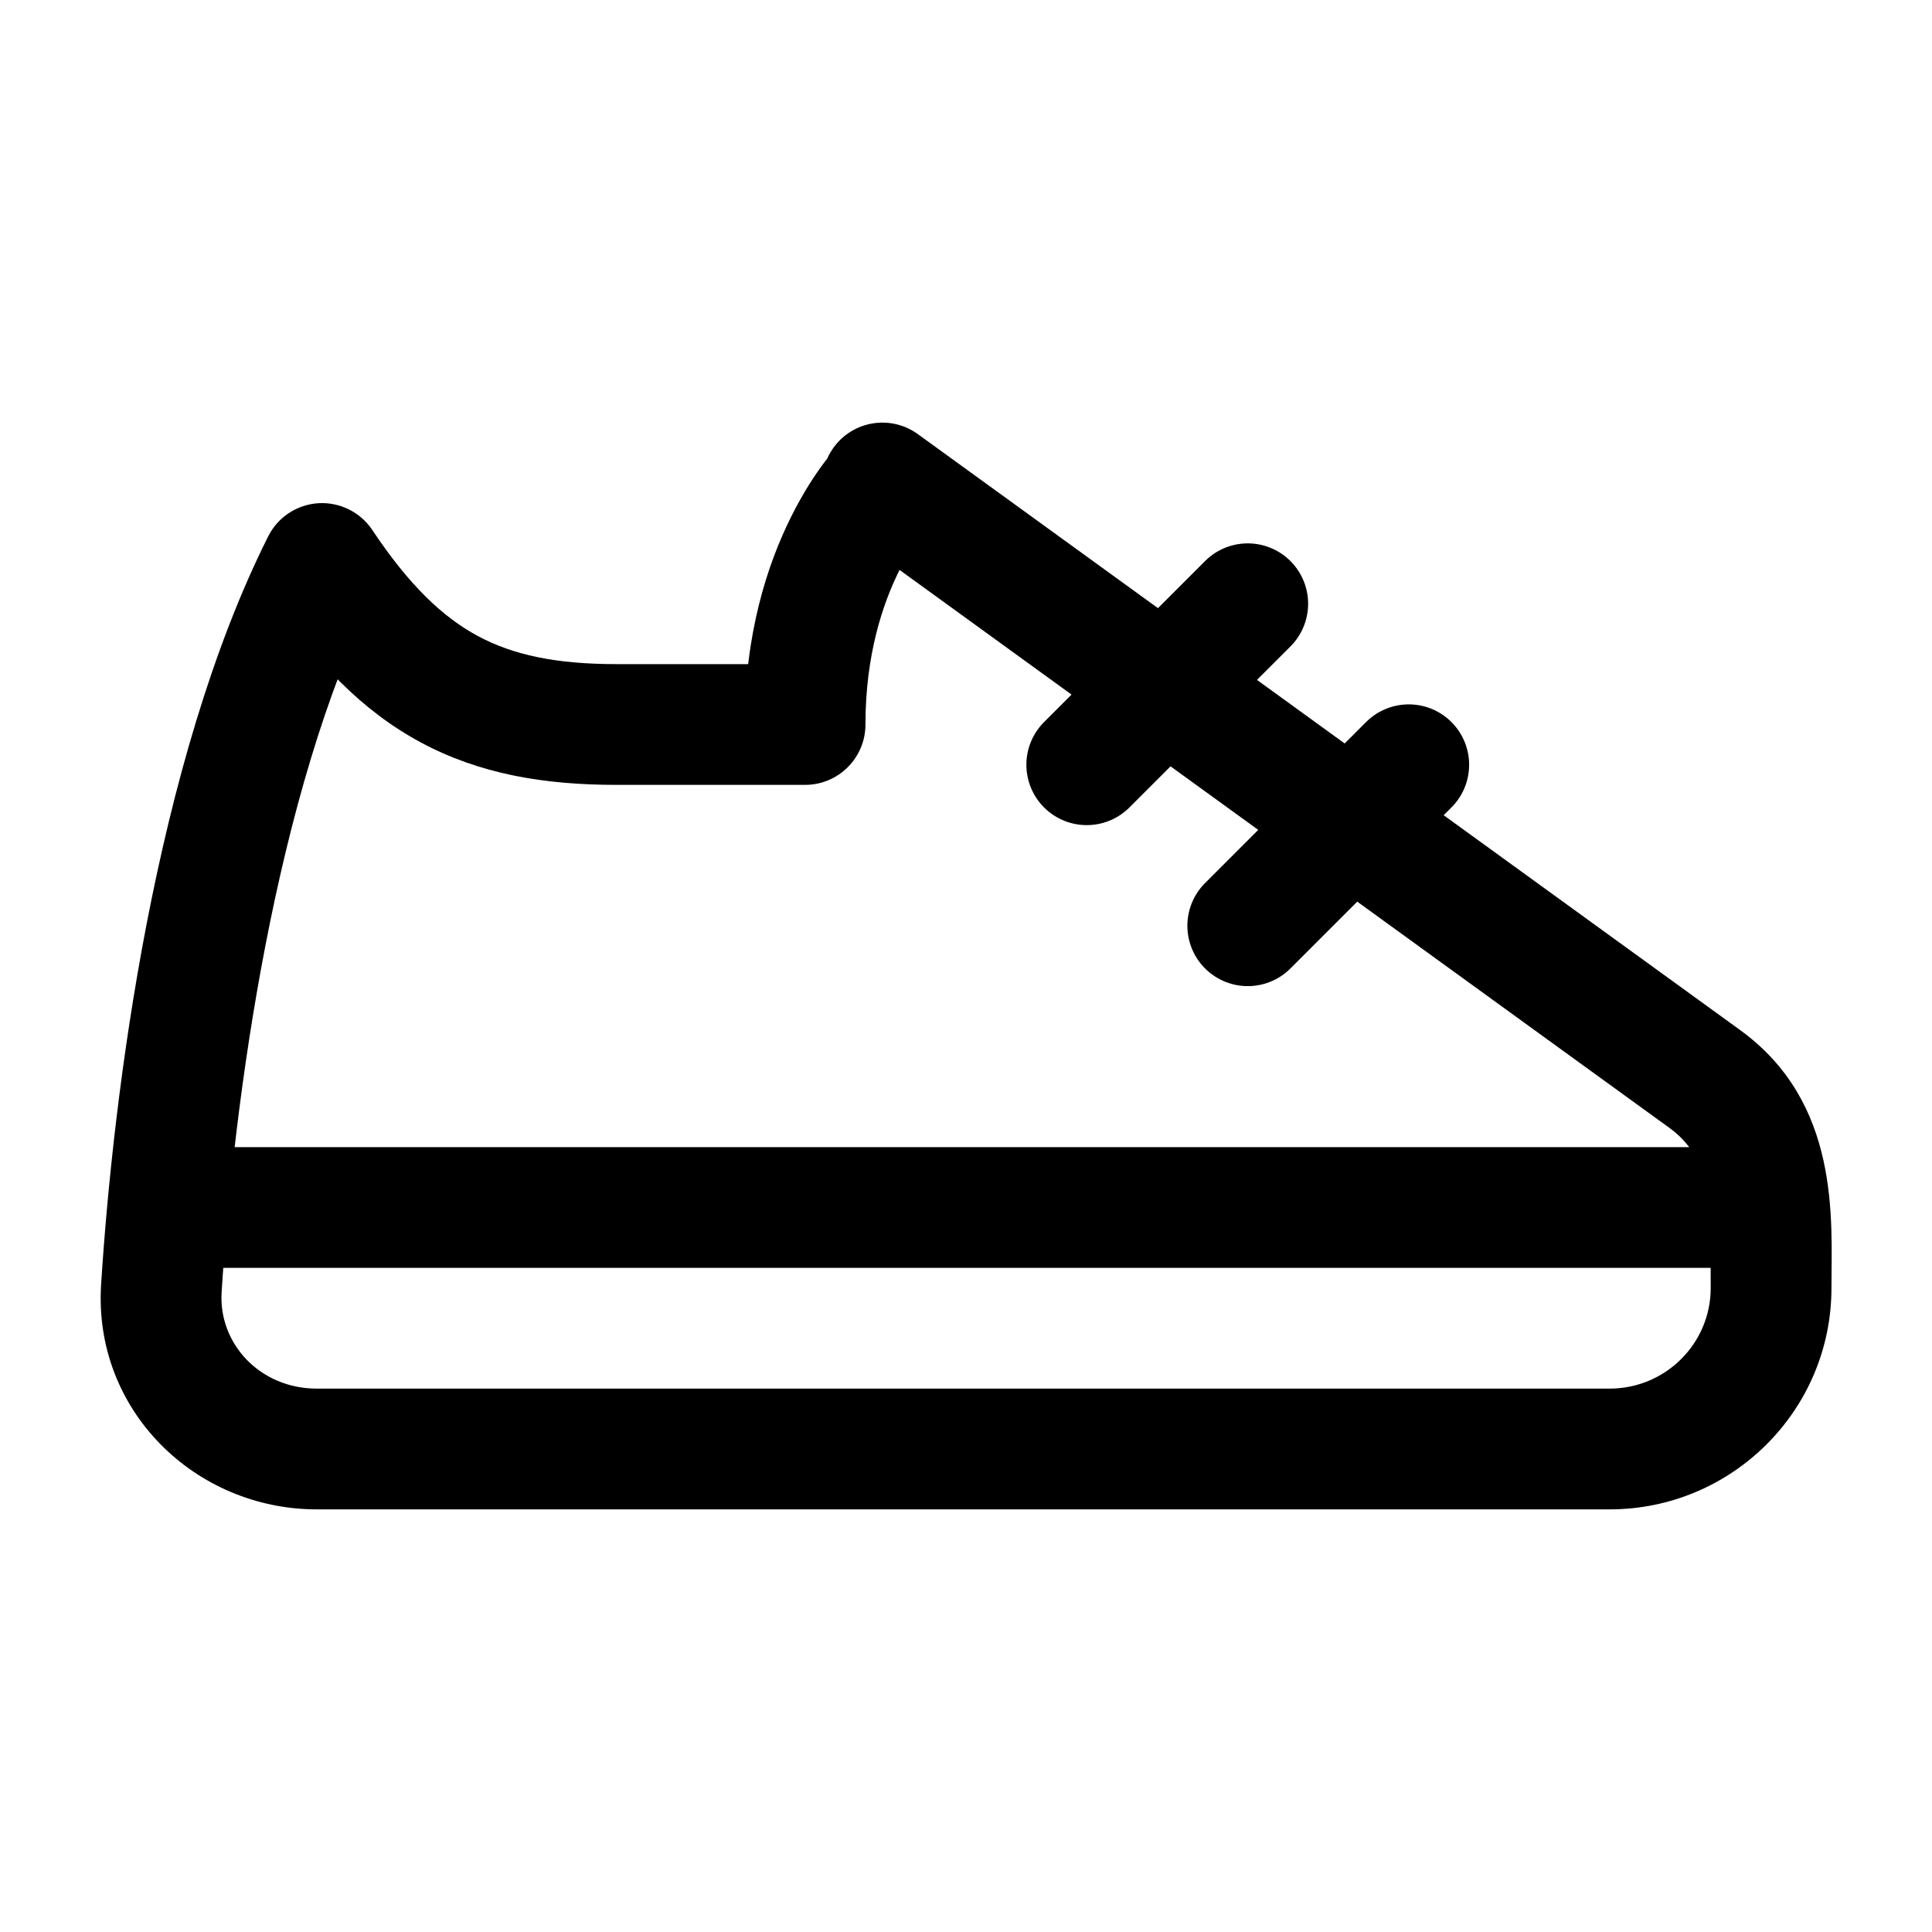 <svg width="24" height="24" viewBox="0 0 24 24" fill="none" xmlns="http://www.w3.org/2000/svg">
    <path d="M2.002 15H22.002" stroke="currentColor" stroke-width="1.5" stroke-linejoin="round"/>
    <path d="M13.5 9.5L15.5 7.5" stroke="currentColor" stroke-width="1.5" stroke-linecap="round" stroke-linejoin="round"/>
    <path d="M15.5 11.5L17.5 9.5" stroke="currentColor" stroke-width="1.5" stroke-linecap="round" stroke-linejoin="round"/>
    <path d="M10.001 9V9.75C10.415 9.75 10.751 9.414 10.751 9H10.001ZM4.001 7L4.625 6.584C4.477 6.362 4.221 6.235 3.955 6.251C3.688 6.268 3.45 6.425 3.331 6.664L4.001 7ZM11.402 5.393C11.067 5.15 10.598 5.224 10.355 5.56C10.112 5.895 10.186 6.364 10.522 6.607L11.402 5.393ZM21.174 13.401L21.614 12.794L21.174 13.401ZM2.005 16.004L1.256 15.956L2.005 16.004ZM11.001 6C10.471 5.47 10.47 5.47 10.47 5.47C10.47 5.47 10.47 5.471 10.47 5.471C10.469 5.471 10.469 5.472 10.468 5.472C10.468 5.473 10.467 5.474 10.466 5.475C10.464 5.476 10.462 5.479 10.459 5.481C10.455 5.486 10.449 5.492 10.443 5.499C10.43 5.513 10.413 5.531 10.394 5.553C10.355 5.598 10.304 5.659 10.245 5.737C10.127 5.894 9.977 6.12 9.83 6.415C9.534 7.006 9.251 7.87 9.251 9H10.751C10.751 8.13 10.968 7.494 11.172 7.085C11.274 6.88 11.375 6.731 11.445 6.638C11.48 6.591 11.507 6.559 11.522 6.541C11.53 6.532 11.535 6.526 11.537 6.525C11.538 6.524 11.538 6.524 11.537 6.525C11.536 6.525 11.536 6.526 11.535 6.527C11.534 6.527 11.534 6.528 11.533 6.528C11.533 6.529 11.533 6.529 11.532 6.529C11.532 6.529 11.532 6.53 11.532 6.53C11.532 6.53 11.531 6.53 11.001 6ZM7.658 9.75H10.001V8.25H7.658V9.75ZM3.377 7.416C3.919 8.229 4.502 8.833 5.228 9.223C5.956 9.614 6.755 9.75 7.658 9.75V8.25C6.904 8.25 6.375 8.136 5.938 7.902C5.5 7.667 5.083 7.271 4.625 6.584L3.377 7.416ZM10.522 6.607L20.734 14.008L21.614 12.794L11.402 5.393L10.522 6.607ZM19.994 17.25H3.936V18.75H19.994V17.25ZM2.753 16.051C2.903 13.69 3.413 9.846 4.671 7.336L3.331 6.664C1.927 9.463 1.408 13.569 1.256 15.956L2.753 16.051ZM3.936 17.25C3.231 17.25 2.713 16.693 2.753 16.051L1.256 15.956C1.157 17.519 2.424 18.75 3.936 18.75V17.25ZM21.251 16C21.251 16.688 20.691 17.25 19.994 17.25V18.75C21.514 18.75 22.751 17.521 22.751 16H21.251ZM20.734 14.008C21.25 14.382 21.251 14.907 21.251 16H22.751C22.751 15.154 22.868 13.702 21.614 12.794L20.734 14.008Z" fill="currentColor"/>
</svg>
